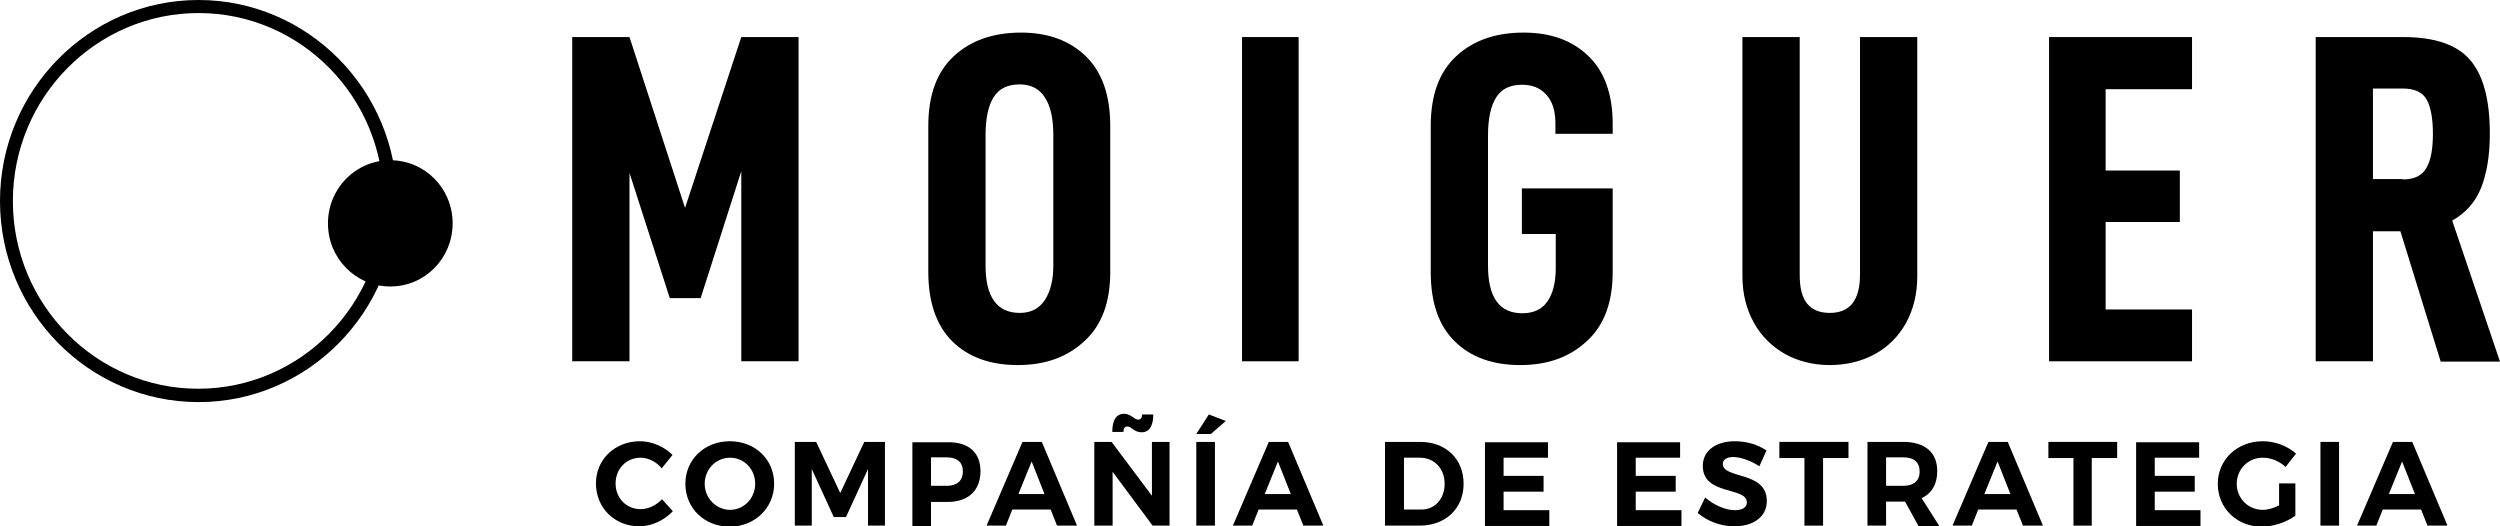 <svg width="152" height="32" viewBox="0 0 152 32" fill="none" xmlns="http://www.w3.org/2000/svg">
<g clip-path="url(#clip0)">
<path d="M48.552 21.966H45.07V10.409L42.599 18.128H40.724L38.273 10.514V21.966H34.791V2.253H38.273L41.651 12.642L45.07 2.253H48.552V21.966Z" fill="black"/>
<path d="M56.441 16.543V7.656C56.441 5.779 56.956 4.381 57.986 3.421C59.016 2.462 60.375 1.982 62.085 1.982C63.712 1.982 65.031 2.462 66.019 3.421C67.008 4.381 67.503 5.799 67.503 7.656V16.543C67.503 18.378 66.988 19.776 65.937 20.735C64.886 21.716 63.548 22.196 61.879 22.196C60.211 22.196 58.872 21.716 57.903 20.756C56.935 19.797 56.441 18.378 56.441 16.543ZM64.042 16.146V8.219C64.042 7.218 63.877 6.446 63.527 5.925C63.197 5.403 62.682 5.132 62.003 5.132C61.261 5.132 60.746 5.382 60.416 5.904C60.087 6.425 59.922 7.197 59.922 8.219V16.146C59.922 18.065 60.623 19.025 62.003 19.025C62.662 19.025 63.156 18.775 63.506 18.274C63.857 17.753 64.042 17.043 64.042 16.146Z" fill="black"/>
<path d="M78.956 2.253H75.516V21.966H78.956V2.253Z" fill="black"/>
<path d="M86.989 16.543V7.656C86.989 5.779 87.504 4.381 88.534 3.421C89.564 2.462 90.924 1.982 92.633 1.982C94.261 1.982 95.558 2.441 96.547 3.38C97.536 4.318 98.051 5.695 98.051 7.531V8.136H94.57V7.51C94.57 6.738 94.384 6.154 94.013 5.758C93.643 5.34 93.148 5.153 92.551 5.153C91.809 5.153 91.294 5.403 90.965 5.925C90.635 6.446 90.471 7.218 90.471 8.24V16.167C90.471 18.086 91.171 19.046 92.551 19.046C93.231 19.046 93.746 18.816 94.075 18.337C94.405 17.878 94.59 17.189 94.59 16.313V14.227H92.53V11.453H98.051V16.543C98.051 18.378 97.536 19.776 96.485 20.735C95.435 21.716 94.096 22.196 92.427 22.196C90.759 22.196 89.42 21.716 88.452 20.756C87.463 19.797 86.989 18.378 86.989 16.543Z" fill="black"/>
<path d="M106.641 19.63C106.188 18.816 105.94 17.877 105.94 16.793V2.253H109.422V16.709C109.422 17.502 109.566 18.086 109.875 18.462C110.184 18.837 110.637 19.025 111.255 19.025C112.47 19.025 113.088 18.253 113.088 16.709V2.253H116.57V16.793C116.57 17.857 116.343 18.795 115.89 19.63C115.437 20.443 114.798 21.09 113.995 21.528C113.191 21.966 112.264 22.196 111.255 22.196C110.246 22.196 109.339 21.966 108.536 21.528C107.733 21.069 107.094 20.443 106.641 19.63Z" fill="black"/>
<path d="M128.023 10.368H132.534V13.497H128.023V18.816H133.275V21.966H124.583V2.253H133.275V5.424H128.023V10.368Z" fill="black"/>
<path d="M144.275 14.039V21.966H140.794V2.253H146.108C148.024 2.253 149.384 2.712 150.187 3.651C150.99 4.589 151.382 6.07 151.382 8.136C151.382 9.45 151.196 10.555 150.846 11.431C150.496 12.308 149.899 12.954 149.095 13.413L152 21.987H148.395L145.944 14.06H144.275V14.039ZM146.088 10.91C146.788 10.91 147.262 10.681 147.53 10.201C147.798 9.742 147.921 9.053 147.921 8.136C147.921 7.218 147.798 6.529 147.55 6.07C147.303 5.611 146.809 5.382 146.088 5.382H144.275V10.889H146.088V10.91Z" fill="black"/>
<path d="M38.953 27.828C38.087 27.828 37.428 28.495 37.428 29.392C37.428 30.29 38.087 30.957 38.953 30.957C39.406 30.957 39.9 30.728 40.25 30.352L40.909 31.082C40.374 31.645 39.612 32 38.87 32C37.366 32 36.233 30.874 36.233 29.392C36.233 27.932 37.387 26.827 38.911 26.827C39.632 26.827 40.394 27.16 40.889 27.661L40.23 28.475C39.921 28.078 39.406 27.828 38.953 27.828Z" fill="black"/>
<path d="M47.068 29.413C47.068 30.874 45.894 32.021 44.37 32.021C42.825 32.021 41.671 30.895 41.671 29.413C41.671 27.932 42.846 26.827 44.37 26.827C45.915 26.827 47.068 27.932 47.068 29.413ZM42.846 29.413C42.846 30.31 43.566 30.999 44.391 30.999C45.214 30.999 45.915 30.31 45.915 29.413C45.915 28.516 45.235 27.828 44.391 27.828C43.546 27.828 42.846 28.516 42.846 29.413Z" fill="black"/>
<path d="M49.623 26.868L51.086 29.976L52.548 26.868H53.804V31.958H52.775V28.516L51.436 31.437H50.694L49.355 28.516V31.958H48.325V26.868H49.623Z" fill="black"/>
<path d="M59.613 28.641C59.613 29.831 58.871 30.519 57.594 30.519H56.606V31.979H55.473V26.889H57.615C58.892 26.868 59.613 27.515 59.613 28.641ZM58.542 28.662C58.542 28.099 58.192 27.807 57.553 27.807H56.606V29.538H57.553C58.171 29.538 58.542 29.246 58.542 28.662Z" fill="black"/>
<path d="M63.877 30.978H61.549L61.158 31.958H59.984L62.167 26.868H63.342L65.484 31.958H64.269L63.877 30.978ZM63.506 30.039L62.724 28.057L61.92 30.039H63.506Z" fill="black"/>
<path d="M67.585 26.868L70.037 30.143V26.868H71.108V31.958H70.078L67.647 28.683V31.958H66.535V26.868H67.585ZM69.398 26.284C68.965 26.284 68.78 25.93 68.553 25.93C68.389 25.93 68.306 26.034 68.306 26.263H67.626C67.626 25.533 67.874 25.158 68.347 25.158C68.759 25.158 68.965 25.512 69.192 25.512C69.357 25.512 69.439 25.408 69.439 25.199H70.119C70.119 25.909 69.872 26.284 69.398 26.284Z" fill="black"/>
<path d="M74.527 25.596L73.621 26.388H72.735L73.497 25.199L74.527 25.596ZM73.868 26.868V31.958H72.735V26.868H73.868Z" fill="black"/>
<path d="M78.853 30.978H76.525L76.134 31.958H74.96L77.143 26.868H78.317L80.46 31.958H79.244L78.853 30.978ZM78.482 30.039L77.699 28.057L76.896 30.039H78.482Z" fill="black"/>
<path d="M88.987 29.413C88.987 30.915 87.896 31.958 86.31 31.958H84.209V26.868H86.351C87.916 26.868 88.987 27.911 88.987 29.413ZM87.834 29.413C87.834 28.474 87.195 27.828 86.33 27.828H85.362V30.978H86.392C87.216 30.998 87.834 30.352 87.834 29.413Z" fill="black"/>
<path d="M94.117 26.868V27.828H91.418V28.933H93.849V29.893H91.418V31.019H94.199V31.979H90.285V26.889H94.117V26.868Z" fill="black"/>
<path d="M102.15 26.868V27.828H99.452V28.933H101.882V29.893H99.452V31.019H102.233V31.979H98.319V26.889H102.15V26.868Z" fill="black"/>
<path d="M105.384 27.786C105.013 27.786 104.746 27.932 104.746 28.203C104.746 29.142 107.423 28.621 107.423 30.456C107.423 31.458 106.558 32 105.446 32C104.622 32 103.798 31.687 103.221 31.186L103.674 30.248C104.189 30.707 104.931 31.02 105.466 31.02C105.94 31.02 106.208 30.853 106.208 30.54C106.208 29.58 103.53 30.143 103.53 28.329C103.53 27.411 104.313 26.827 105.487 26.827C106.187 26.827 106.888 27.035 107.403 27.39L106.97 28.349C106.435 27.995 105.796 27.786 105.384 27.786Z" fill="black"/>
<path d="M112.388 26.868V27.849H110.843V31.958H109.71V27.849H108.186V26.868H112.388Z" fill="black"/>
<path d="M116.631 31.958L115.828 30.498H115.725H114.674V31.958H113.542V26.868H115.725C117.043 26.868 117.785 27.515 117.785 28.641C117.785 29.434 117.455 29.997 116.837 30.289L117.908 31.979H116.631V31.958ZM114.674 29.538H115.725C116.343 29.538 116.714 29.246 116.714 28.662C116.714 28.099 116.364 27.807 115.725 27.807H114.674V29.538Z" fill="black"/>
<path d="M122.605 30.978H120.277L119.886 31.958H118.712L120.895 26.868H122.07L124.212 31.958H122.997L122.605 30.978ZM122.234 30.039L121.452 28.057L120.648 30.039H122.234Z" fill="black"/>
<path d="M128.723 26.868V27.849H127.178V31.958H126.066V27.849H124.542V26.868H128.723Z" fill="black"/>
<path d="M133.708 26.868V27.828H131.009V28.933H133.44V29.893H131.009V31.019H133.79V31.979H129.876V26.889H133.708V26.868Z" fill="black"/>
<path d="M138.569 29.392H139.558V31.353C139.022 31.75 138.219 32.021 137.519 32.021C135.994 32.021 134.841 30.895 134.841 29.413C134.841 27.953 136.015 26.827 137.581 26.827C138.322 26.827 139.084 27.119 139.599 27.578L138.961 28.391C138.59 28.037 138.075 27.828 137.581 27.828C136.695 27.828 135.994 28.516 135.994 29.413C135.994 30.31 136.695 30.999 137.581 30.999C137.889 30.999 138.24 30.895 138.569 30.728V29.392Z" fill="black"/>
<path d="M142.215 26.868V31.958H141.083V26.868H142.215Z" fill="black"/>
<path d="M147.2 30.978H144.873L144.481 31.958H143.307L145.491 26.868H146.665L148.807 31.958H147.592L147.2 30.978ZM146.83 30.039L146.047 28.057L145.243 30.039H146.83Z" fill="black"/>
<path d="M27.52 13.58C27.52 15.708 25.831 17.418 23.73 17.418C21.629 17.418 19.94 15.708 19.94 13.58C19.94 11.452 21.629 9.742 23.73 9.742C25.831 9.742 27.52 11.452 27.52 13.58Z" fill="black"/>
<path d="M12.071 24.448C5.418 24.448 0 18.962 0 12.224C0 5.486 5.418 0 12.071 0C18.724 0 24.142 5.486 24.142 12.224C24.142 18.962 18.724 24.448 12.071 24.448ZM12.071 0.793C5.85 0.793 0.783 5.924 0.783 12.224C0.783 18.524 5.85 23.635 12.05 23.635C18.271 23.635 23.318 18.503 23.318 12.224C23.339 5.924 18.292 0.793 12.071 0.793Z" fill="black"/>
</g>
<defs>
<clipPath id="clip0">
<rect width="152" height="32" fill="white"/>
</clipPath>
</defs>
</svg>
